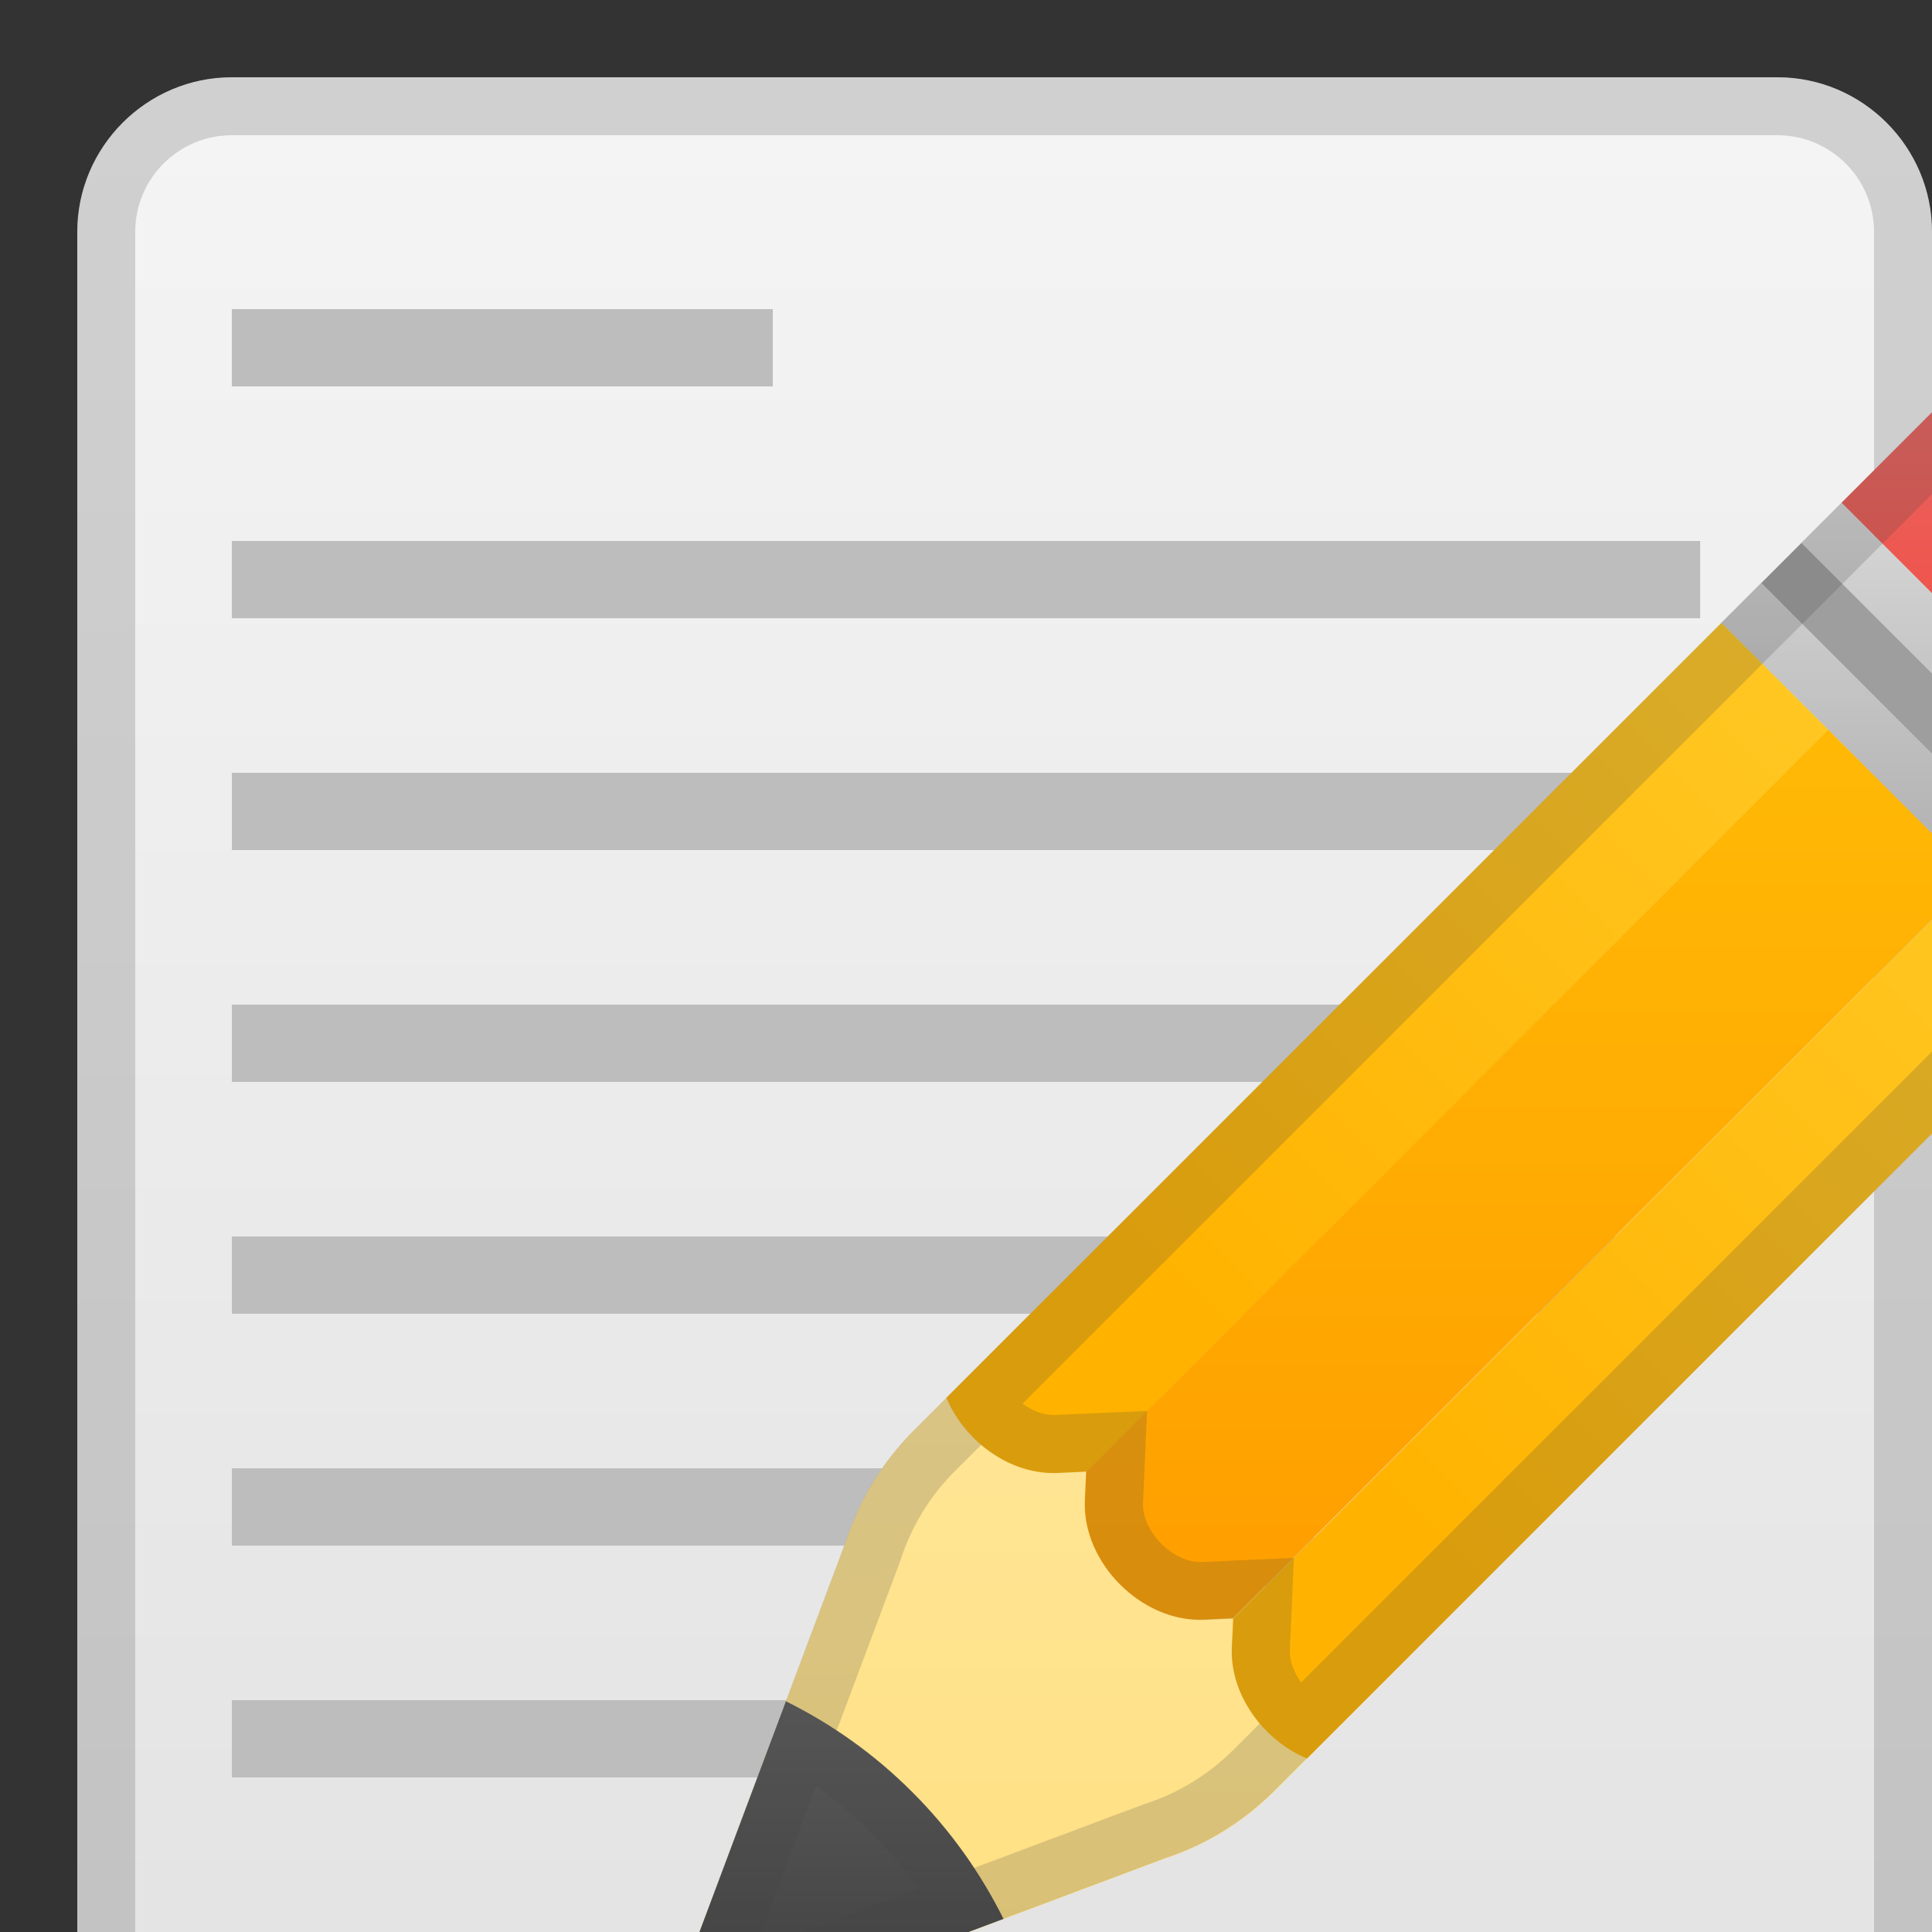 <svg width="100" height="100" style="enable-background:new 0 0 128 128;" xmlns="http://www.w3.org/2000/svg" xmlns:xlink="http://www.w3.org/1999/xlink">
  <rect width="100%" height="100%" fill="#333333" stroke="none"/>
  <linearGradient id="SVGID_1_" gradientUnits="userSpaceOnUse" x1="52" x2="52" y1="0.333" y2="122.6">
    <stop offset="0" style="stop-color:#F5F5F5"/>
    <stop offset="1" style="stop-color:#E0E0E0"/>
  </linearGradient>
  <path d="M92,124H12c-4.4,0-8-3.6-8-8V12c0-4.4,3.6-8,8-8h80c4.4,0,8,3.6,8,8v104 C100,120.4,96.4,124,92,124z" style="fill:url(#SVGID_1_);"/>
  <rect height="4" style="fill:#BDBDBD;" width="28" x="12" y="16"/>
  <rect height="4" style="fill:#BDBDBD;" width="76" x="12" y="28"/>
  <rect height="4" style="fill:#BDBDBD;" width="76" x="12" y="40"/>
  <rect height="4" style="fill:#BDBDBD;" width="76" x="12" y="52"/>
  <rect height="4" style="fill:#BDBDBD;" width="76" x="12" y="64"/>
  <rect height="4" style="fill:#BDBDBD;" width="56" x="12" y="76"/>
  <rect height="4" style="fill:#BDBDBD;" width="48" x="12" y="88"/>
  <rect height="4" style="fill:#BDBDBD;" width="20" x="12" y="100"/>
  <g style="opacity:0.2;">
    <path d="M92,7c2.76,0,5,2.24,5,5v104c0,2.76-2.24,5-5,5H12c-2.76,0-5-2.24-5-5V12c0-2.76,2.24-5,5-5H92 M92,4H12c-4.4,0-8,3.6-8,8v104c0,4.4,3.6,8,8,8h80c4.4,0,8-3.6,8-8V12C100,7.6,96.4,4,92,4L92,4z" style="fill:#424242;"/>
  </g>
  <linearGradient id="SVGID_2_" gradientTransform="matrix(-1 0 0 1 128 0)" gradientUnits="userSpaceOnUse" x1="73.419" x2="73.419" y1="29.068" y2="101.721">
    <stop offset="6.854022e-03" style="stop-color:#FFECB3"/>
    <stop offset="1" style="stop-color:#FFE082"/>
  </linearGradient>
  <path d="M36.15,100.15l4.53-12.09l3.12-8.32c0.7-2.15,1.9-4.1,3.5-5.7l7.2-7.2l18.67,18.67l-7.2,7.2 c-1.6,1.6-3.55,2.8-5.7,3.5l-8.32,3.12l-12.09,4.53C37.57,104.6,35.4,102.43,36.15,100.15z" style="fill:url(#SVGID_2_);"/>
  <g>
    <path d="M64.17,91.37l0.03-0.02c0,0,0,0,0,0C64.19,91.36,64.18,91.37,64.17,91.37z" style="fill:none;"/>
    <path d="M48.66,75.8l-0.15,0.16c0.05-0.05,0.09-0.11,0.14-0.17C48.66,75.8,48.66,75.8,48.66,75.8z" style="fill:none;"/>
  </g>
  <g style="opacity:0.2;">
    <path d="M54.49,71.08l14.42,14.42l-5.08,5.08c-1.26,1.26-2.82,2.22-4.51,2.77l-0.06,0.02l-0.06,0.02 l-8.32,3.12l-11.83,4.43l4.43-11.83l3.12-8.32l0.02-0.06l0.02-0.06c0.55-1.69,1.51-3.25,2.77-4.51L54.49,71.08 M54.49,66.84 l-7.2,7.2c-1.6,1.6-2.8,3.55-3.5,5.7l-3.12,8.32l-4.53,12.09c-0.64,1.97,0.88,3.85,2.77,3.85c0.3,0,0.61-0.05,0.93-0.15l12.09-4.53 l8.32-3.12c2.15-0.7,4.1-1.9,5.7-3.5l7.2-7.2L54.49,66.84L54.49,66.84z" style="fill:#424242;"/>
  </g>
  <g>
    <linearGradient id="SVGID_3_" gradientTransform="matrix(-1 0 0 1 128 0)" gradientUnits="userSpaceOnUse" x1="84.029" x2="84.029" y1="71.856" y2="103.022">
      <stop offset="0" style="stop-color:#757575"/>
      <stop offset="1" style="stop-color:#424242"/>
    </linearGradient>
    <path d="M36.15,100.15l4.53-12.09c2.36,1.17,4.59,2.74,6.55,4.71c1.97,1.97,3.53,4.19,4.71,6.55 l-12.09,4.53C37.57,104.6,35.4,102.43,36.15,100.15z" style="fill:url(#SVGID_3_);"/>
  </g>
  <g style="opacity:0.2;">
    <path d="M42.23,92.46c1.03,0.72,1.99,1.53,2.88,2.42c0.89,0.89,1.7,1.85,2.42,2.88l-8.48,3.18L42.23,92.46 M40.68,88.06l-4.53,12.09c-0.64,1.97,0.88,3.85,2.77,3.85c0.3,0,0.61-0.05,0.93-0.15l12.09-4.53c-1.17-2.36-2.74-4.59-4.71-6.55 C45.27,90.8,43.04,89.23,40.68,88.06L40.68,88.06z" style="fill:#424242;"/>
  </g>
  <linearGradient id="SVGID_4_" gradientTransform="matrix(-1 0 0 1 128 0)" gradientUnits="userSpaceOnUse" x1="26.46" x2="26.46" y1="22.05" y2="53.593">
    <stop offset="0" style="stop-color:#E0E0E0"/>
    <stop offset="1" style="stop-color:#9E9E9E"/>
  </linearGradient>
  <polygon points="89.09,32.24 107.76,50.91 113.98,44.68 95.32,26.02 " style="fill:url(#SVGID_4_);"/>
  <rect height="2.93" style="fill:#9E9E9E;" transform="matrix(-0.707 -0.707 0.707 -0.707 146.144 137.455)" width="26.4" x="88.34" y="36.99"/>
  <linearGradient id="SVGID_5_" gradientTransform="matrix(-1 0 0 1 128 0)" gradientUnits="userSpaceOnUse" x1="18.341" x2="18.341" y1="11.722" y2="42.01">
    <stop offset="0" style="stop-color:#E57373"/>
    <stop offset="1" style="stop-color:#F44336"/>
  </linearGradient>
  <path d="M95.32,26.02l18.67,18.67l8.3-8.3c2.29-2.29,2.29-6.01,0-8.3l-10.37-10.37 c-2.29-2.29-6.01-2.29-8.3,0L95.32,26.02z" style="fill:url(#SVGID_5_);"/>
  <linearGradient id="SVGID_6_" gradientTransform="matrix(-1 0 0 1 128 0)" gradientUnits="userSpaceOnUse" x1="48.808" x2="48.808" y1="24.922" y2="79.796">
    <stop offset="0" style="stop-color:#FFC107"/>
    <stop offset="1" style="stop-color:#FFA000"/>
  </linearGradient>
  <path d="M102.23,45.37l-7.61-7.61l-38.4,38.4l-0.07,1.5c-0.14,3.23,2.95,6.32,6.17,6.17l1.5-0.07 L102.23,45.37z" style="fill:url(#SVGID_6_);"/>
  <g>
    <linearGradient id="SVGID_7_" gradientTransform="matrix(-0.707 -0.707 -0.707 0.707 163.227 39.444)" gradientUnits="userSpaceOnUse" x1="35.026" x2="35.026" y1="39.632" y2="92.067">
      <stop offset="0" style="stop-color:#FFCA28"/>
      <stop offset="1" style="stop-color:#FFB300"/>
    </linearGradient>
    <path d="M107.76,50.91L67.65,91.02c-2.25-0.94-3.99-3.3-3.89-5.74l0.07-1.5l38.4-38.4L107.76,50.91z" style="fill:url(#SVGID_7_);"/>
  </g>
  <g>
    <linearGradient id="SVGID_8_" gradientTransform="matrix(-0.707 -0.707 -0.707 0.707 163.227 39.444)" gradientUnits="userSpaceOnUse" x1="53.604" x2="53.604" y1="39.632" y2="92.067">
      <stop offset="0" style="stop-color:#FFCA28"/>
      <stop offset="1" style="stop-color:#FFB300"/>
    </linearGradient>
    <path d="M94.63,37.77l-38.4,38.4l-1.5,0.07c-2.44,0.11-4.8-1.64-5.74-3.89l40.11-40.11L94.63,37.77z" style="fill:url(#SVGID_8_);"/>
  </g>
  <g style="opacity:0.2;">
    <path d="M107.76,19c0.77,0,1.49,0.3,2.03,0.84l10.37,10.37c0.54,0.54,0.84,1.26,0.84,2.03 c0,0.77-0.3,1.49-0.84,2.03l-8.3,8.3l-6.22,6.22L67.35,87.08c-0.38-0.52-0.61-1.12-0.59-1.67l0.07-1.5l0.14-3.27l-3.27,0.14 l-1.5,0.07l-0.08,0c-0.69,0-1.47-0.38-2.07-1.01c-0.59-0.61-0.92-1.38-0.89-2.04l0.07-1.5l0.14-3.27l-3.27,0.14l-1.5,0.07l-0.08,0 c-0.53,0-1.1-0.22-1.59-0.59l38.29-38.29l6.22-6.22l8.3-8.3C106.28,19.3,107,19,107.76,19 M107.76,16c-1.5,0-3,0.57-4.15,1.72 l-8.3,8.3l-6.22,6.22L48.98,72.35c0.92,2.19,3.17,3.89,5.53,3.89c0.07,0,0.14,0,0.21,0l1.5-0.07l-0.06,1.5 c-0.14,3.16,2.81,6.18,5.96,6.18c0.07,0,0.14,0,0.21,0l1.5-0.07l-0.07,1.5c-0.11,2.44,1.64,4.8,3.89,5.74l40.11-40.11l6.22-6.22 l8.3-8.3c2.29-2.29,2.29-6.01,0-8.3l-10.37-10.37C110.77,16.57,109.26,16,107.76,16L107.76,16z" style="fill:#424242;"/>
  </g>
</svg>